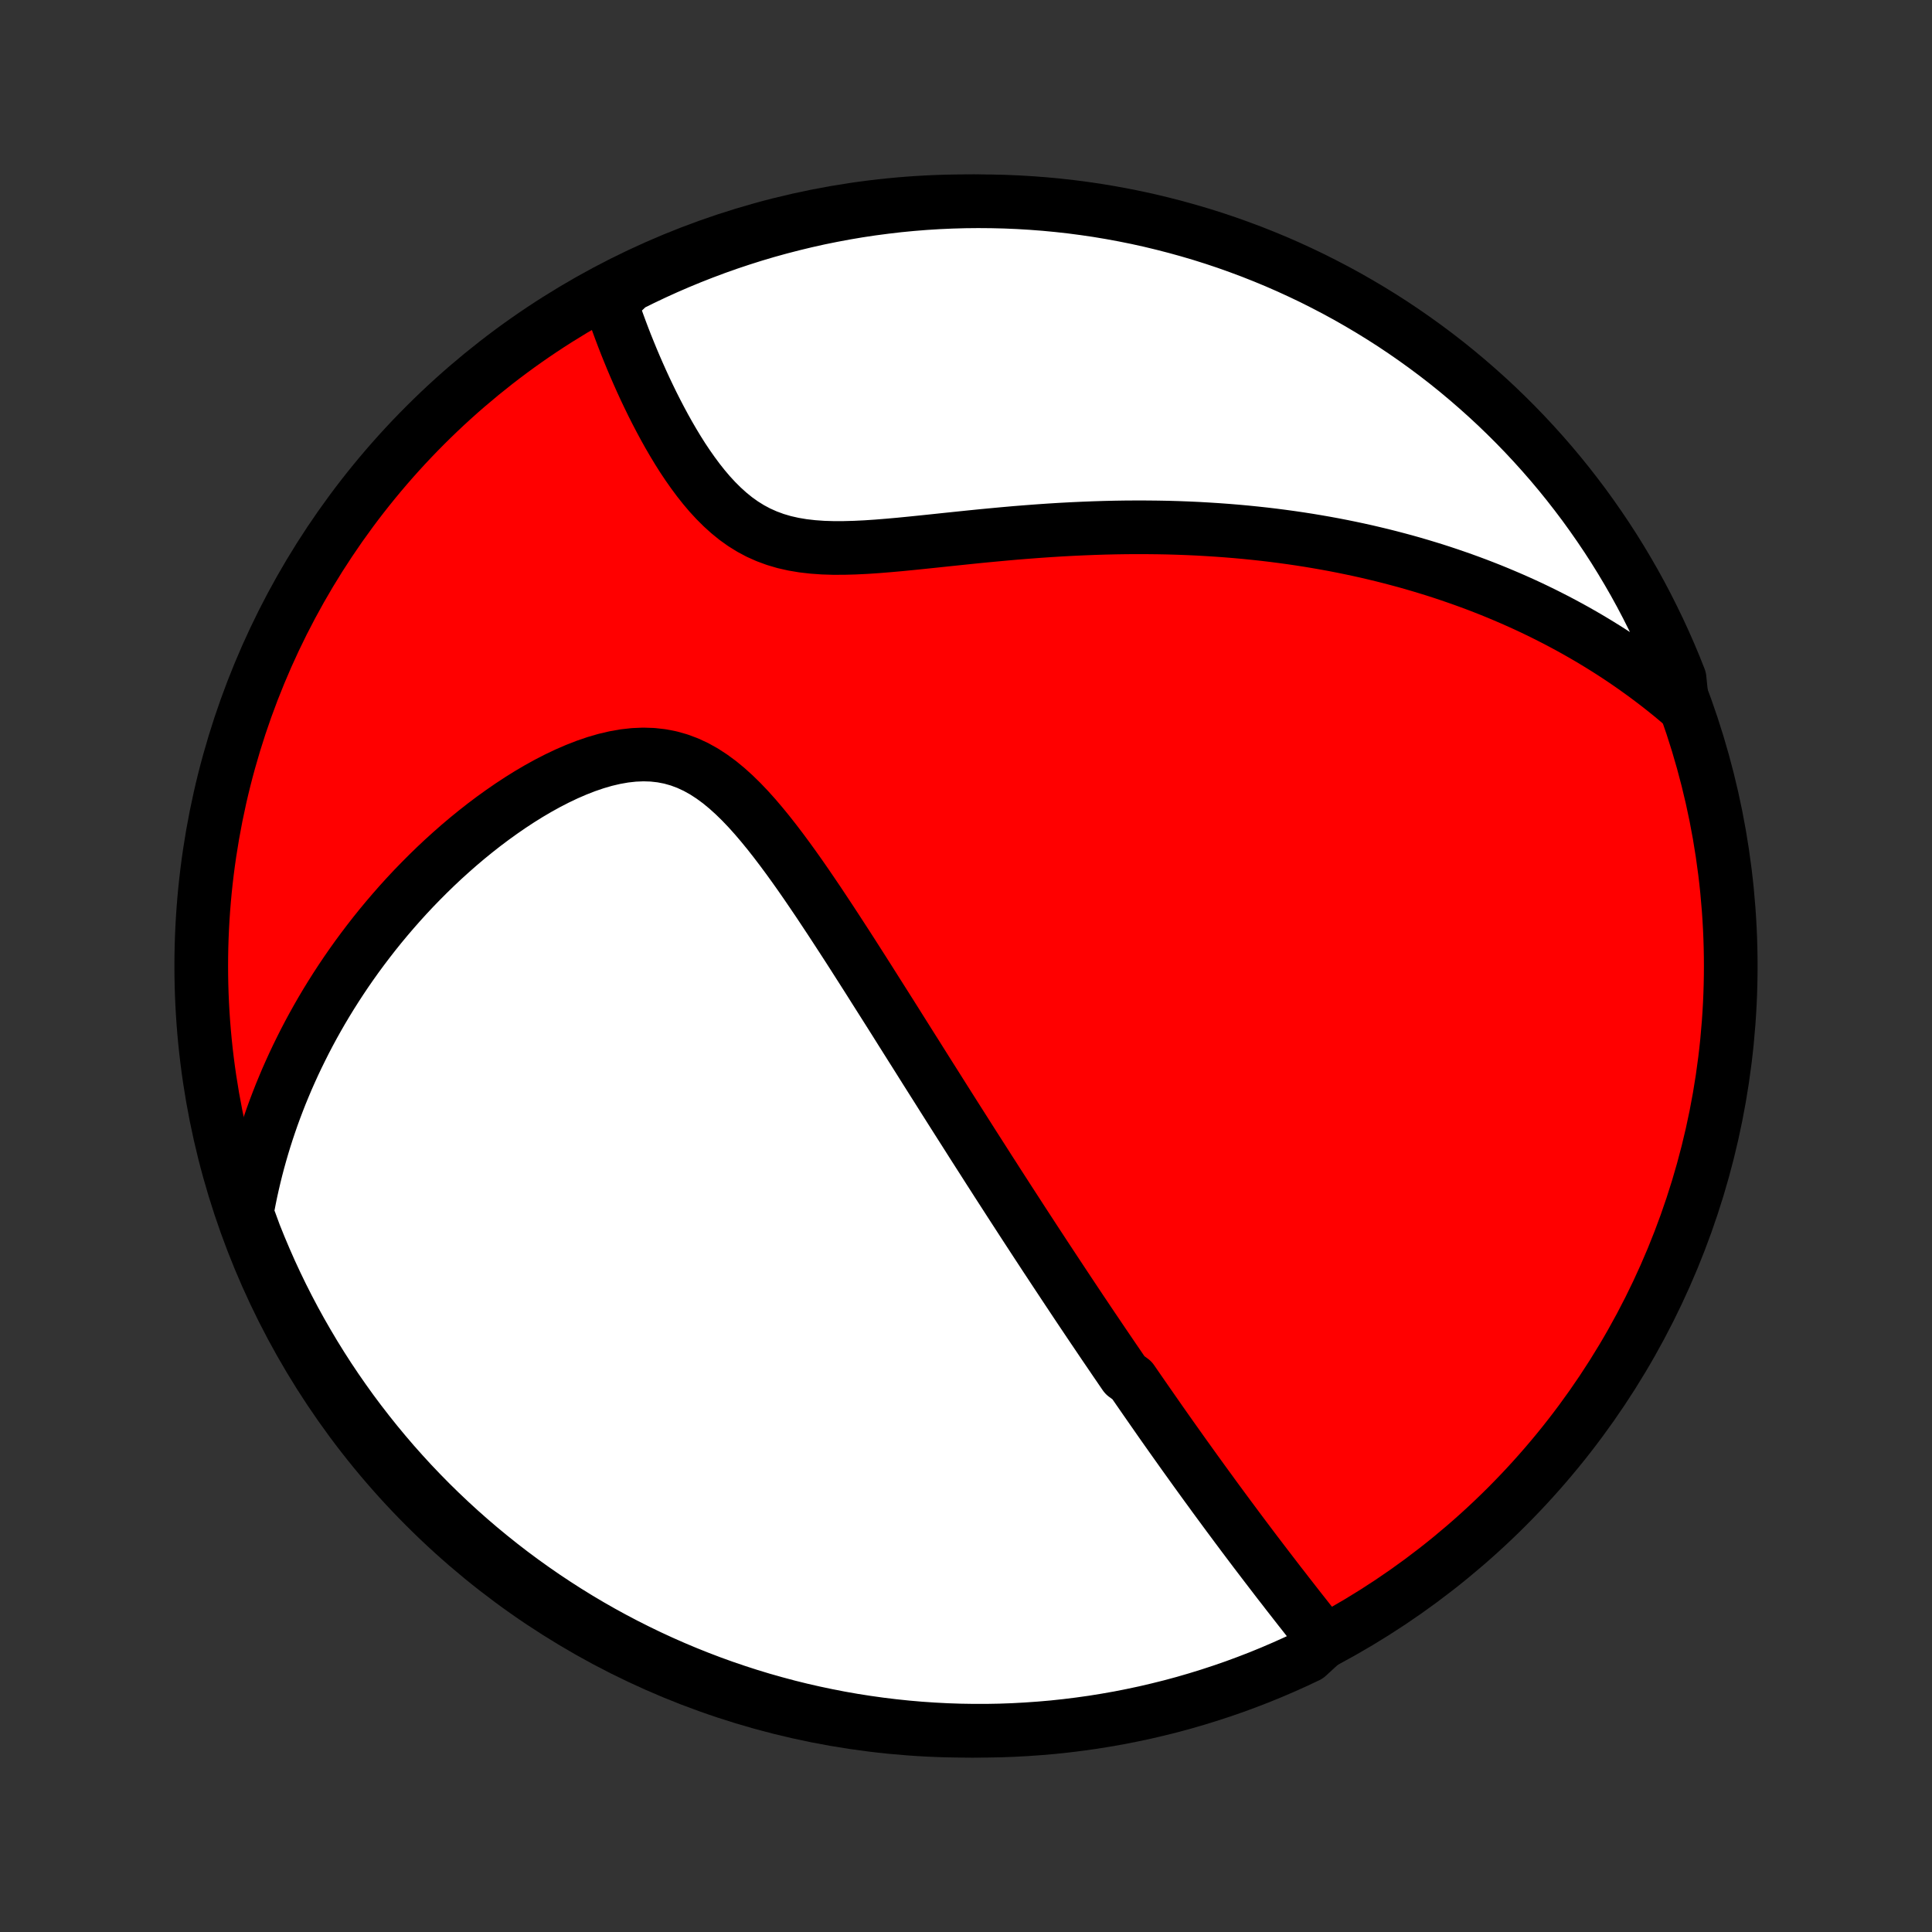 <?xml version="1.0" encoding="utf-8" standalone="no"?>
<!DOCTYPE svg PUBLIC "-//W3C//DTD SVG 1.1//EN"
  "http://www.w3.org/Graphics/SVG/1.1/DTD/svg11.dtd">
<!-- Created with matplotlib (http://matplotlib.org/) -->
<svg height="72pt" version="1.1" viewBox="0 0 72 72" width="72pt" xmlns="http://www.w3.org/2000/svg" xmlns:xlink="http://www.w3.org/1999/xlink">
 <rect x="0" y="0" width="72" height="72" fill="#333333" stroke="none"/>
 <defs>
  <style type="text/css">
*{stroke-linecap:butt;stroke-linejoin:round;}
  </style>
 </defs>
 <g id="figure_1">
  <g id="patch_1">
   <path d="
M0 72
L72 72
L72 0
L0 0
z
" style="fill:none;"/>
  </g>
  <g id="axes_1">
   <g id="PatchCollection_1">
    <defs>
     <path d="
M36 -7.5
C43.558 -7.5 50.808 -10.503 56.153 -15.848
C61.497 -21.192 64.5 -28.442 64.5 -36
C64.5 -43.558 61.497 -50.808 56.153 -56.153
C50.808 -61.497 43.558 -64.5 36 -64.5
C28.442 -64.5 21.192 -61.497 15.848 -56.153
C10.503 -50.808 7.5 -43.558 7.5 -36
C7.5 -28.442 10.503 -21.192 15.848 -15.848
C21.192 -10.503 28.442 -7.5 36 -7.5
z
" id="C0_0_a811fe30f3"/>
     <path d="
M49.362 -10.861
L49.206 -11.058
L49.05 -11.254
L48.894 -11.451
L48.739 -11.647
L48.585 -11.843
L48.431 -12.038
L48.278 -12.234
L48.126 -12.429
L47.974 -12.623
L47.824 -12.818
L47.673 -13.011
L47.524 -13.205
L47.376 -13.398
L47.228 -13.591
L47.081 -13.783
L46.935 -13.975
L46.789 -14.166
L46.645 -14.357
L46.501 -14.548
L46.358 -14.738
L46.216 -14.928
L46.074 -15.118
L45.934 -15.307
L45.793 -15.496
L45.654 -15.684
L45.515 -15.873
L45.377 -16.06
L45.239 -16.248
L45.103 -16.436
L44.966 -16.623
L44.83 -16.81
L44.695 -16.997
L44.56 -17.183
L44.426 -17.37
L44.292 -17.557
L44.158 -17.743
L44.025 -17.93
L43.893 -18.116
L43.76 -18.303
L43.628 -18.489
L43.496 -18.676
L43.364 -18.863
L43.233 -19.05
L43.102 -19.238
L42.971 -19.426
L42.84 -19.614
L42.709 -19.802
L42.578 -19.991
L42.447 -20.18
L42.316 -20.37
L42.185 -20.56
L41.923 -20.751
L41.792 -20.942
L41.661 -21.134
L41.529 -21.327
L41.398 -21.52
L41.266 -21.714
L41.133 -21.909
L41.001 -22.105
L40.868 -22.302
L40.734 -22.5
L40.6 -22.699
L40.466 -22.899
L40.331 -23.1
L40.196 -23.302
L40.06 -23.506
L39.924 -23.711
L39.787 -23.917
L39.649 -24.125
L39.511 -24.334
L39.372 -24.544
L39.232 -24.756
L39.091 -24.97
L38.949 -25.185
L38.807 -25.403
L38.663 -25.622
L38.519 -25.842
L38.374 -26.065
L38.227 -26.29
L38.08 -26.516
L37.932 -26.745
L37.782 -26.976
L37.631 -27.209
L37.479 -27.445
L37.326 -27.682
L37.171 -27.922
L37.016 -28.165
L36.858 -28.41
L36.7 -28.658
L36.54 -28.908
L36.378 -29.161
L36.215 -29.416
L36.051 -29.675
L35.885 -29.936
L35.717 -30.2
L35.548 -30.466
L35.377 -30.736
L35.204 -31.009
L35.03 -31.285
L34.854 -31.564
L34.676 -31.845
L34.496 -32.13
L34.315 -32.418
L34.132 -32.709
L33.946 -33.003
L33.759 -33.3
L33.57 -33.6
L33.38 -33.903
L33.187 -34.209
L32.992 -34.517
L32.795 -34.828
L32.596 -35.142
L32.396 -35.459
L32.193 -35.778
L31.988 -36.099
L31.782 -36.422
L31.573 -36.747
L31.361 -37.074
L31.148 -37.401
L30.933 -37.73
L30.715 -38.059
L30.496 -38.389
L30.273 -38.718
L30.049 -39.047
L29.822 -39.374
L29.592 -39.699
L29.359 -40.021
L29.123 -40.34
L28.884 -40.654
L28.642 -40.962
L28.395 -41.264
L28.145 -41.558
L27.89 -41.842
L27.63 -42.115
L27.364 -42.375
L27.092 -42.621
L26.814 -42.85
L26.528 -43.06
L26.236 -43.25
L25.935 -43.417
L25.627 -43.56
L25.311 -43.678
L24.986 -43.77
L24.655 -43.834
L24.317 -43.872
L23.973 -43.883
L23.623 -43.868
L23.27 -43.829
L22.913 -43.766
L22.554 -43.682
L22.194 -43.577
L21.834 -43.454
L21.473 -43.313
L21.115 -43.158
L20.758 -42.988
L20.404 -42.806
L20.053 -42.612
L19.706 -42.408
L19.363 -42.194
L19.025 -41.972
L18.692 -41.742
L18.364 -41.506
L18.041 -41.263
L17.725 -41.015
L17.414 -40.762
L17.109 -40.504
L16.811 -40.242
L16.518 -39.977
L16.233 -39.709
L15.953 -39.437
L15.68 -39.163
L15.413 -38.888
L15.153 -38.61
L14.899 -38.33
L14.652 -38.049
L14.411 -37.767
L14.176 -37.484
L13.948 -37.2
L13.726 -36.915
L13.51 -36.63
L13.3 -36.345
L13.096 -36.059
L12.898 -35.773
L12.706 -35.487
L12.519 -35.2
L12.338 -34.914
L12.163 -34.629
L11.993 -34.343
L11.829 -34.058
L11.67 -33.773
L11.516 -33.488
L11.367 -33.203
L11.224 -32.919
L11.085 -32.636
L10.951 -32.353
L10.822 -32.07
L10.697 -31.788
L10.578 -31.506
L10.462 -31.225
L10.352 -30.944
L10.245 -30.663
L10.143 -30.383
L10.046 -30.103
L9.952 -29.823
L9.863 -29.544
L9.778 -29.265
L9.697 -28.986
L9.62 -28.708
L9.547 -28.43
L9.478 -28.151
L9.413 -27.873
L9.351 -27.595
L9.294 -27.317
L9.24 -27.039
L9.19 -26.761
L9.313 -26.483
L9.491 -25.998
L9.678 -25.534
L9.873 -25.073
L10.075 -24.615
L10.286 -24.161
L10.504 -23.71
L10.73 -23.264
L10.964 -22.82
L11.206 -22.381
L11.455 -21.947
L11.711 -21.516
L11.975 -21.09
L12.246 -20.668
L12.525 -20.251
L12.811 -19.839
L13.103 -19.432
L13.403 -19.03
L13.71 -18.633
L14.023 -18.241
L14.343 -17.855
L14.669 -17.474
L15.003 -17.099
L15.342 -16.729
L15.688 -16.366
L16.04 -16.008
L16.398 -15.657
L16.762 -15.312
L17.132 -14.973
L17.508 -14.64
L17.889 -14.314
L18.276 -13.995
L18.668 -13.682
L19.065 -13.376
L19.468 -13.077
L19.876 -12.785
L20.288 -12.5
L20.706 -12.222
L21.128 -11.951
L21.554 -11.688
L21.985 -11.432
L22.42 -11.184
L22.86 -10.943
L23.303 -10.71
L23.75 -10.485
L24.201 -10.267
L24.656 -10.057
L25.114 -9.855
L25.575 -9.661
L26.04 -9.475
L26.507 -9.297
L26.978 -9.127
L27.451 -8.966
L27.927 -8.812
L28.405 -8.667
L28.886 -8.531
L29.368 -8.402
L29.853 -8.282
L30.34 -8.171
L30.828 -8.068
L31.318 -7.973
L31.809 -7.887
L32.302 -7.81
L32.796 -7.741
L33.29 -7.681
L33.786 -7.629
L34.282 -7.586
L34.779 -7.552
L35.276 -7.526
L35.773 -7.509
L36.271 -7.501
L36.768 -7.501
L37.265 -7.51
L37.762 -7.528
L38.258 -7.555
L38.754 -7.59
L39.248 -7.633
L39.742 -7.686
L40.234 -7.747
L40.726 -7.816
L41.215 -7.895
L41.704 -7.981
L42.19 -8.077
L42.675 -8.18
L43.157 -8.293
L43.638 -8.413
L44.116 -8.542
L44.591 -8.68
L45.064 -8.826
L45.534 -8.98
L46.002 -9.142
L46.466 -9.313
L46.927 -9.491
L47.385 -9.678
L47.839 -9.873
L48.289 -10.075
L48.736 -10.286
z
" id="C0_1_3157795f3b"/>
     <path d="
M62.693 -45.736
L62.479 -45.917
L62.265 -46.095
L62.049 -46.269
L61.833 -46.44
L61.615 -46.607
L61.397 -46.771
L61.178 -46.931
L60.958 -47.089
L60.737 -47.244
L60.515 -47.396
L60.292 -47.545
L60.068 -47.691
L59.843 -47.834
L59.616 -47.975
L59.389 -48.113
L59.16 -48.249
L58.93 -48.382
L58.699 -48.513
L58.467 -48.641
L58.233 -48.767
L57.998 -48.891
L57.761 -49.012
L57.523 -49.132
L57.283 -49.249
L57.042 -49.364
L56.799 -49.477
L56.555 -49.587
L56.308 -49.696
L56.06 -49.802
L55.81 -49.907
L55.558 -50.01
L55.304 -50.11
L55.048 -50.209
L54.79 -50.305
L54.529 -50.4
L54.267 -50.492
L54.002 -50.583
L53.735 -50.672
L53.465 -50.759
L53.193 -50.843
L52.918 -50.926
L52.641 -51.007
L52.361 -51.086
L52.078 -51.162
L51.792 -51.237
L51.503 -51.31
L51.211 -51.38
L50.917 -51.449
L50.619 -51.515
L50.317 -51.579
L50.013 -51.641
L49.705 -51.701
L49.394 -51.758
L49.079 -51.813
L48.761 -51.866
L48.439 -51.916
L48.113 -51.964
L47.784 -52.009
L47.451 -52.052
L47.114 -52.092
L46.773 -52.129
L46.428 -52.164
L46.079 -52.196
L45.726 -52.225
L45.369 -52.251
L45.008 -52.274
L44.643 -52.295
L44.274 -52.312
L43.901 -52.326
L43.523 -52.337
L43.142 -52.344
L42.757 -52.348
L42.367 -52.349
L41.974 -52.347
L41.576 -52.341
L41.175 -52.332
L40.77 -52.319
L40.362 -52.303
L39.95 -52.284
L39.535 -52.262
L39.117 -52.236
L38.696 -52.207
L38.273 -52.175
L37.846 -52.141
L37.418 -52.103
L36.988 -52.063
L36.557 -52.022
L36.124 -51.978
L35.691 -51.933
L35.258 -51.888
L34.825 -51.842
L34.393 -51.797
L33.963 -51.753
L33.535 -51.711
L33.109 -51.673
L32.688 -51.639
L32.272 -51.611
L31.861 -51.591
L31.456 -51.58
L31.06 -51.579
L30.671 -51.591
L30.293 -51.618
L29.925 -51.66
L29.568 -51.72
L29.223 -51.798
L28.891 -51.896
L28.571 -52.014
L28.264 -52.151
L27.97 -52.308
L27.689 -52.483
L27.419 -52.676
L27.162 -52.885
L26.915 -53.108
L26.678 -53.344
L26.451 -53.59
L26.233 -53.847
L26.024 -54.111
L25.823 -54.382
L25.629 -54.658
L25.442 -54.938
L25.263 -55.222
L25.09 -55.508
L24.923 -55.795
L24.762 -56.083
L24.607 -56.372
L24.457 -56.659
L24.312 -56.946
L24.173 -57.232
L24.038 -57.516
L23.909 -57.797
L23.784 -58.077
L23.663 -58.354
L23.547 -58.628
L23.436 -58.899
L23.328 -59.167
L23.225 -59.432
L23.126 -59.694
L23.031 -59.952
L22.939 -60.207
L22.851 -60.459
L22.767 -60.707
L23.024 -60.952
L23.469 -61.375
L23.918 -61.597
L24.37 -61.812
L24.826 -62.019
L25.285 -62.218
L25.748 -62.409
L26.214 -62.592
L26.682 -62.767
L27.154 -62.934
L27.628 -63.092
L28.105 -63.243
L28.584 -63.385
L29.065 -63.518
L29.549 -63.643
L30.034 -63.76
L30.521 -63.869
L31.01 -63.968
L31.501 -64.06
L31.993 -64.143
L32.486 -64.217
L32.98 -64.282
L33.475 -64.34
L33.971 -64.388
L34.467 -64.428
L34.964 -64.459
L35.461 -64.481
L35.959 -64.495
L36.456 -64.5
L36.953 -64.496
L37.45 -64.484
L37.947 -64.463
L38.443 -64.433
L38.938 -64.395
L39.432 -64.348
L39.925 -64.293
L40.418 -64.228
L40.908 -64.156
L41.398 -64.074
L41.885 -63.984
L42.371 -63.886
L42.855 -63.779
L43.336 -63.663
L43.816 -63.539
L44.293 -63.407
L44.768 -63.267
L45.24 -63.118
L45.709 -62.961
L46.175 -62.795
L46.638 -62.622
L47.098 -62.44
L47.554 -62.251
L48.007 -62.053
L48.456 -61.847
L48.902 -61.634
L49.343 -61.412
L49.781 -61.183
L50.214 -60.947
L50.643 -60.702
L51.068 -60.45
L51.488 -60.191
L51.903 -59.925
L52.313 -59.651
L52.718 -59.37
L53.119 -59.081
L53.514 -58.786
L53.904 -58.484
L54.288 -58.175
L54.666 -57.859
L55.039 -57.536
L55.407 -57.207
L55.768 -56.872
L56.123 -56.53
L56.472 -56.182
L56.815 -55.828
L57.152 -55.467
L57.482 -55.101
L57.806 -54.729
L58.123 -54.351
L58.433 -53.968
L58.736 -53.579
L59.033 -53.185
L59.322 -52.785
L59.604 -52.381
L59.88 -51.971
L60.148 -51.557
L60.408 -51.138
L60.661 -50.714
L60.907 -50.286
L61.145 -49.853
L61.375 -49.416
L61.597 -48.975
L61.812 -48.531
L62.019 -48.082
L62.218 -47.63
L62.409 -47.174
L62.592 -46.715
z
" id="C0_2_c5ac79f3db"/>
    </defs>
    <g clip-path="url(#p1bffca34e9)">
     <use style="fill:#ff0000;stroke:#000000;stroke-width:2.0;" x="0.0" xlink:href="#C0_0_a811fe30f3" y="72.0"/>
    </g>
    <g clip-path="url(#p1bffca34e9)">
     <use style="fill:#ffffff;stroke:#000000;stroke-width:2.0;" x="0.0" xlink:href="#C0_1_3157795f3b" y="72.0"/>
    </g>
    <g clip-path="url(#p1bffca34e9)">
     <use style="fill:#ffffff;stroke:#000000;stroke-width:2.0;" x="0.0" xlink:href="#C0_2_c5ac79f3db" y="72.0"/>
    </g>
   </g>
  </g>
 </g>
 <defs>
  <clipPath id="p1bffca34e9">
   <rect height="72.0" width="72.0" x="0.0" y="0.0"/>
  </clipPath>
 </defs>
</svg>
